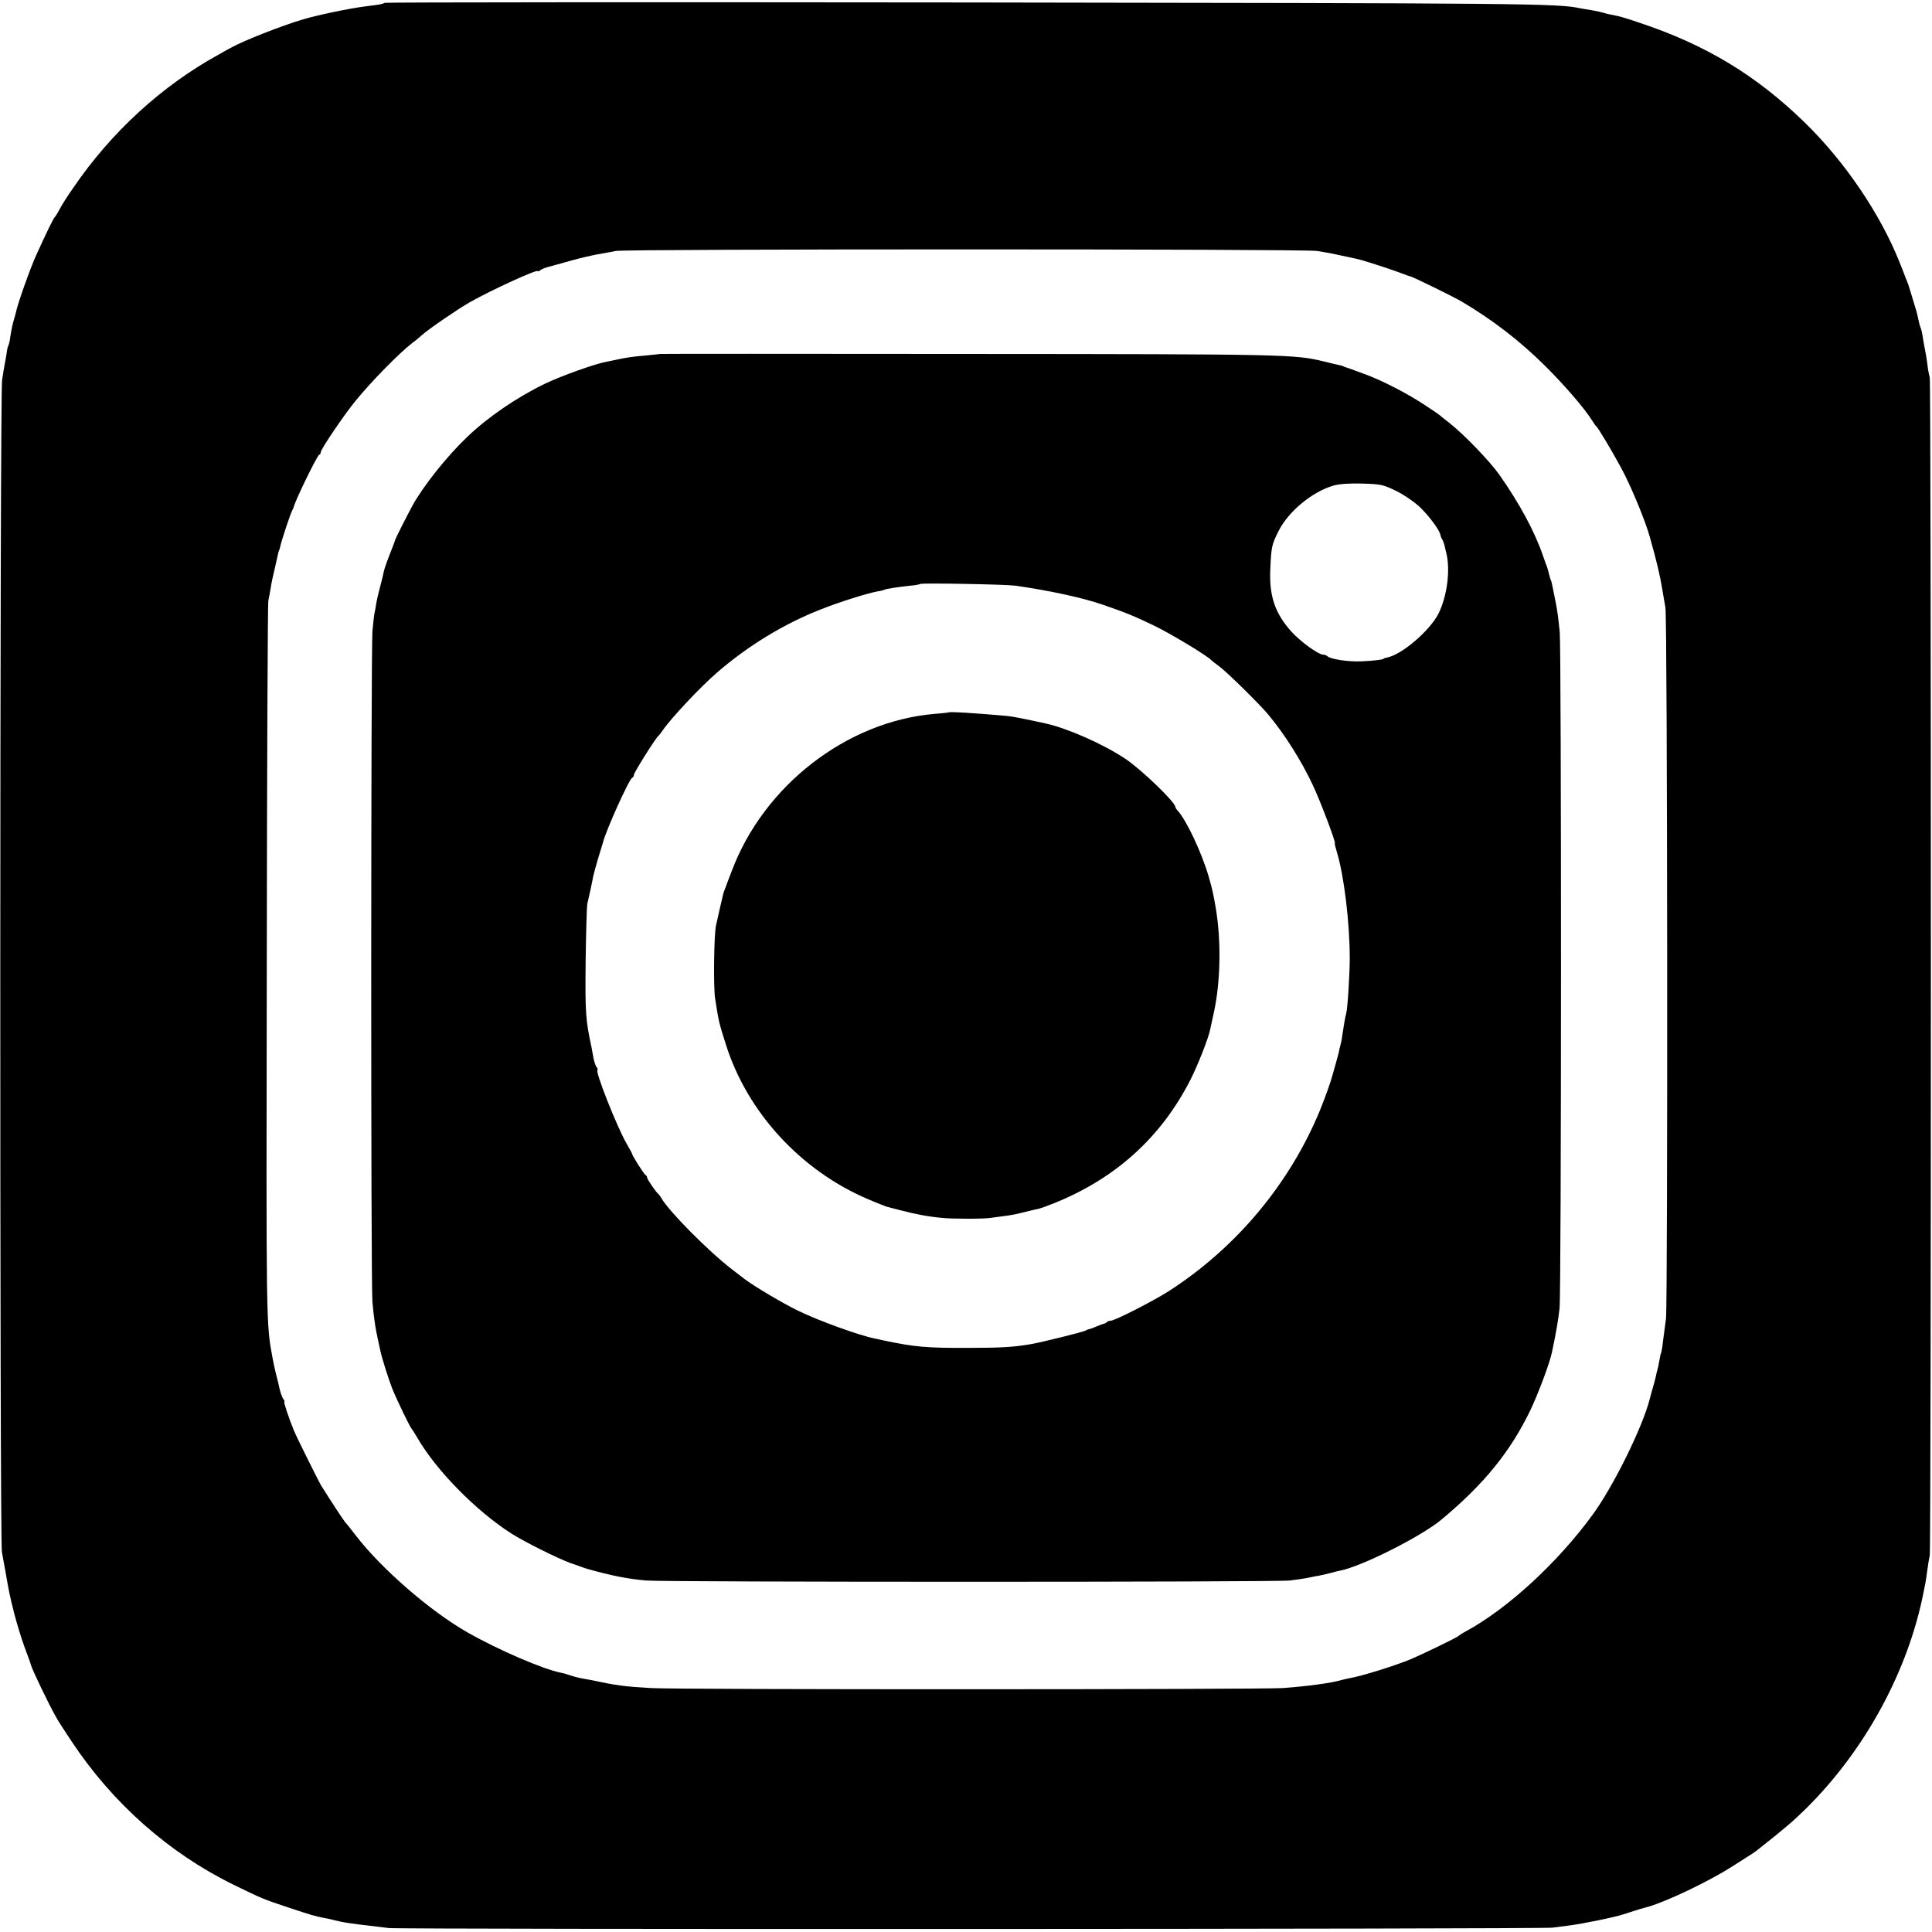 <?xml version="1.0" standalone="no"?>
<!DOCTYPE svg PUBLIC "-//W3C//DTD SVG 20010904//EN"
 "http://www.w3.org/TR/2001/REC-SVG-20010904/DTD/svg10.dtd">
<svg version="1.0" xmlns="http://www.w3.org/2000/svg"
 width="1024pt" height="1024pt" viewBox="0 0 1024 1024"
 preserveAspectRatio="xMidYMid meet">
<g transform="translate(0,1024) scale(0.1,-0.1)"
fill="#000000" stroke="none">
<path d="M2038 10225 c-6 -6 -28 -10 -103 -19 -75 -9 -254 -46 -330 -69 -112
-33 -317 -114 -379 -149 -11 -5 -40 -22 -65 -36 -304 -167 -572 -413 -773
-708 -31 -44 -64 -96 -73 -115 -10 -19 -21 -36 -24 -39 -7 -5 -45 -83 -98
-200 -31 -67 -99 -258 -108 -303 -2 -10 -7 -27 -10 -37 -8 -26 -15 -59 -21
-99 -2 -19 -7 -38 -10 -43 -3 -5 -7 -23 -9 -41 -3 -18 -7 -43 -10 -57 -3 -14
-9 -52 -14 -85 -12 -79 -13 -6143 -1 -6210 5 -27 13 -75 19 -105 18 -105 22
-125 46 -220 13 -52 38 -133 55 -180 18 -47 33 -89 34 -95 7 -26 93 -205 132
-274 10 -19 48 -78 83 -130 217 -328 516 -592 856 -759 151 -74 160 -78 293
-122 120 -40 140 -46 192 -56 14 -2 36 -7 50 -11 14 -3 30 -7 35 -8 22 -5 83
-14 140 -20 33 -4 85 -10 115 -14 69 -8 6096 -6 6167 2 29 4 71 9 94 12 69 9
241 44 284 59 22 7 60 19 85 27 25 7 47 13 50 14 105 32 316 133 439 211 125
79 123 78 145 96 139 110 182 147 249 213 314 311 542 732 623 1150 4 22 8 42
9 45 1 3 5 30 9 60 4 30 10 69 14 85 8 42 8 6215 0 6245 -4 14 -10 44 -12 65
-3 22 -7 51 -10 65 -3 13 -8 42 -12 65 -7 46 -9 55 -17 75 -3 8 -8 29 -11 45
-4 17 -8 35 -10 40 -8 28 -40 131 -41 135 -1 3 -7 19 -14 35 -6 17 -21 55 -33
85 -102 256 -290 534 -504 742 -257 250 -525 412 -879 529 -49 17 -99 32 -110
34 -28 5 -63 13 -83 19 -9 3 -34 8 -56 12 -21 3 -48 8 -60 10 -119 26 -274 27
-3247 31 -1697 2 -3088 1 -3091 -2z m4942 -1315 c30 -5 66 -11 80 -14 14 -3
50 -11 80 -17 30 -6 69 -15 85 -20 83 -25 183 -59 210 -70 17 -7 36 -13 43
-15 14 -3 222 -105 267 -131 166 -98 310 -209 444 -342 103 -102 207 -223 247
-286 10 -16 21 -32 25 -35 10 -8 81 -127 132 -221 52 -96 128 -280 152 -367
36 -128 53 -201 64 -267 6 -38 15 -86 18 -105 11 -52 13 -3695 3 -3770 -5 -36
-12 -90 -16 -120 -3 -30 -8 -58 -10 -61 -2 -3 -6 -21 -9 -40 -3 -19 -8 -42
-11 -51 -3 -9 -6 -25 -8 -35 -2 -10 -10 -38 -17 -63 -7 -25 -14 -49 -15 -55
-38 -149 -193 -464 -304 -615 -185 -253 -449 -496 -670 -616 -19 -10 -37 -22
-40 -25 -5 -7 -183 -93 -250 -122 -81 -34 -257 -89 -323 -101 -15 -3 -35 -7
-45 -10 -53 -16 -177 -33 -312 -43 -116 -8 -3206 -9 -3350 0 -141 8 -185 14
-315 42 -5 1 -28 5 -50 9 -22 4 -51 12 -65 17 -14 5 -34 11 -46 13 -96 19
-331 120 -498 215 -196 112 -453 335 -589 511 -23 30 -47 61 -54 68 -10 10
-76 111 -130 197 -13 21 -130 256 -144 290 -26 62 -57 155 -52 155 3 0 1 6 -4
13 -9 11 -19 41 -28 87 -2 8 -8 33 -14 55 -5 22 -13 56 -16 75 -35 189 -34
155 -31 2090 1 1042 5 1909 8 1925 4 17 9 48 13 70 3 22 13 69 22 105 8 36 16
72 18 80 2 8 4 15 5 15 1 0 3 8 5 17 4 24 56 181 64 193 3 6 6 12 7 15 6 33
127 280 136 280 4 0 8 6 8 13 0 16 124 199 184 272 84 103 230 252 301 307 17
12 39 31 50 41 34 31 193 140 253 174 116 66 362 178 362 166 0 -3 6 -1 13 4
6 6 26 14 42 18 17 5 35 9 40 11 28 8 132 37 148 40 9 2 27 6 40 9 12 3 38 8
57 11 19 3 53 10 75 14 55 11 3647 11 3715 0z"/>
<path d="M3497 8364 c-1 -1 -33 -4 -72 -8 -72 -6 -111 -12 -155 -22 -14 -3
-38 -8 -54 -11 -58 -10 -236 -73 -328 -117 -149 -72 -304 -178 -413 -283 -108
-103 -233 -261 -289 -363 -28 -52 -90 -174 -91 -180 0 -3 -14 -39 -30 -80 -16
-41 -30 -82 -31 -90 -1 -8 -9 -42 -18 -75 -9 -33 -19 -76 -22 -95 -3 -19 -7
-42 -9 -50 -2 -8 -7 -51 -11 -95 -8 -100 -9 -3466 0 -3555 3 -36 8 -81 11
-100 6 -42 9 -60 30 -155 9 -44 44 -153 64 -205 25 -61 93 -202 101 -210 3 -3
18 -26 33 -52 99 -171 310 -386 496 -505 70 -45 249 -134 316 -158 28 -9 57
-20 65 -23 8 -3 20 -6 25 -8 129 -36 209 -52 310 -61 96 -9 3335 -9 3410 0 33
4 71 9 85 12 14 3 39 8 55 11 17 2 48 10 70 15 22 6 48 13 57 14 114 22 430
181 537 270 225 187 365 359 471 578 43 90 104 252 116 311 20 94 34 173 40
232 10 86 10 3481 1 3584 -8 77 -11 103 -21 155 -18 93 -24 120 -26 120 -1 0
-3 8 -6 18 -7 27 -10 41 -18 62 -5 11 -12 34 -18 50 -44 128 -123 275 -232
430 -50 71 -191 217 -266 275 -25 19 -47 37 -50 40 -3 3 -38 27 -78 53 -88 59
-220 127 -310 161 -93 34 -106 39 -114 41 -5 2 -9 3 -10 5 -2 1 -11 3 -20 5
-9 2 -45 10 -80 19 -155 38 -200 39 -1881 40 -901 1 -1639 1 -1640 0z m3905
-727 c42 -21 97 -59 127 -88 48 -47 101 -119 105 -143 1 -6 5 -17 9 -23 5 -7
10 -22 13 -33 2 -11 7 -30 10 -42 22 -90 4 -229 -42 -321 -47 -91 -194 -217
-272 -232 -9 -2 -17 -4 -17 -5 0 -6 -51 -12 -115 -15 -71 -4 -170 11 -186 28
-4 4 -13 7 -20 7 -26 0 -121 69 -169 122 -88 98 -119 190 -112 334 5 117 8
128 44 200 53 105 180 209 293 241 28 8 86 12 151 10 100 -3 111 -6 181 -40z
m-2022 -501 c177 -25 359 -64 465 -101 125 -43 170 -62 270 -110 93 -45 288
-163 305 -184 3 -3 23 -19 45 -35 40 -30 208 -195 255 -251 89 -106 179 -249
240 -380 39 -83 123 -305 115 -305 -2 0 3 -21 11 -47 38 -125 68 -375 68 -563
0 -83 -12 -273 -19 -292 -4 -13 -12 -57 -21 -118 -2 -19 -7 -43 -10 -52 -3 -9
-6 -25 -8 -35 -2 -10 -10 -38 -17 -63 -7 -25 -13 -47 -14 -50 -12 -46 -40
-123 -69 -195 -161 -390 -444 -729 -804 -960 -82 -52 -283 -155 -305 -155 -7
0 -17 -3 -21 -8 -4 -4 -11 -7 -14 -8 -4 0 -20 -6 -37 -13 -16 -7 -34 -14 -40
-15 -5 -1 -15 -4 -20 -8 -11 -7 -241 -64 -290 -72 -93 -16 -159 -20 -335 -20
-217 -1 -283 5 -440 38 -14 3 -38 8 -55 12 -84 17 -299 95 -405 147 -81 39
-239 133 -285 169 -5 4 -35 27 -65 50 -123 94 -336 309 -374 377 -5 9 -12 18
-15 21 -15 12 -61 80 -61 88 0 6 -4 12 -8 14 -8 3 -72 104 -72 113 0 2 -13 26
-28 52 -51 87 -172 393 -155 393 3 0 1 6 -4 13 -6 6 -13 28 -17 47 -3 19 -9
46 -11 60 -31 143 -34 184 -31 455 2 154 6 291 9 305 7 29 26 115 31 145 2 11
14 54 26 95 13 41 24 80 26 85 12 55 139 338 155 343 5 2 9 9 9 16 0 11 115
195 130 206 3 3 13 15 21 27 44 65 200 231 289 308 164 142 354 258 550 335
98 39 244 85 303 96 17 2 33 7 36 9 8 4 71 14 137 21 26 2 50 7 52 9 7 6 448
-2 502 -9z"/>
<path d="M5027 6464 c-1 -1 -36 -5 -77 -8 -464 -41 -901 -380 -1071 -831 -15
-38 -30 -79 -34 -90 -5 -11 -9 -24 -11 -30 -5 -21 -33 -141 -39 -170 -11 -50
-14 -326 -5 -385 19 -124 20 -128 57 -245 113 -360 398 -670 754 -821 46 -20
91 -37 99 -40 8 -2 40 -10 70 -18 75 -20 146 -34 222 -41 52 -6 225 -6 259 0
13 2 47 6 74 10 28 3 68 11 90 17 22 5 48 12 57 14 10 2 26 6 36 8 9 2 42 14
72 26 330 131 573 350 729 656 39 76 96 221 105 267 3 12 12 54 20 92 35 161
39 372 11 545 -13 77 -18 102 -39 175 -37 126 -116 294 -162 346 -8 8 -14 18
-14 21 0 26 -179 198 -265 256 -119 79 -305 161 -421 187 -118 26 -175 37
-204 40 -166 15 -307 24 -313 19z"/>
</g>
</svg>
